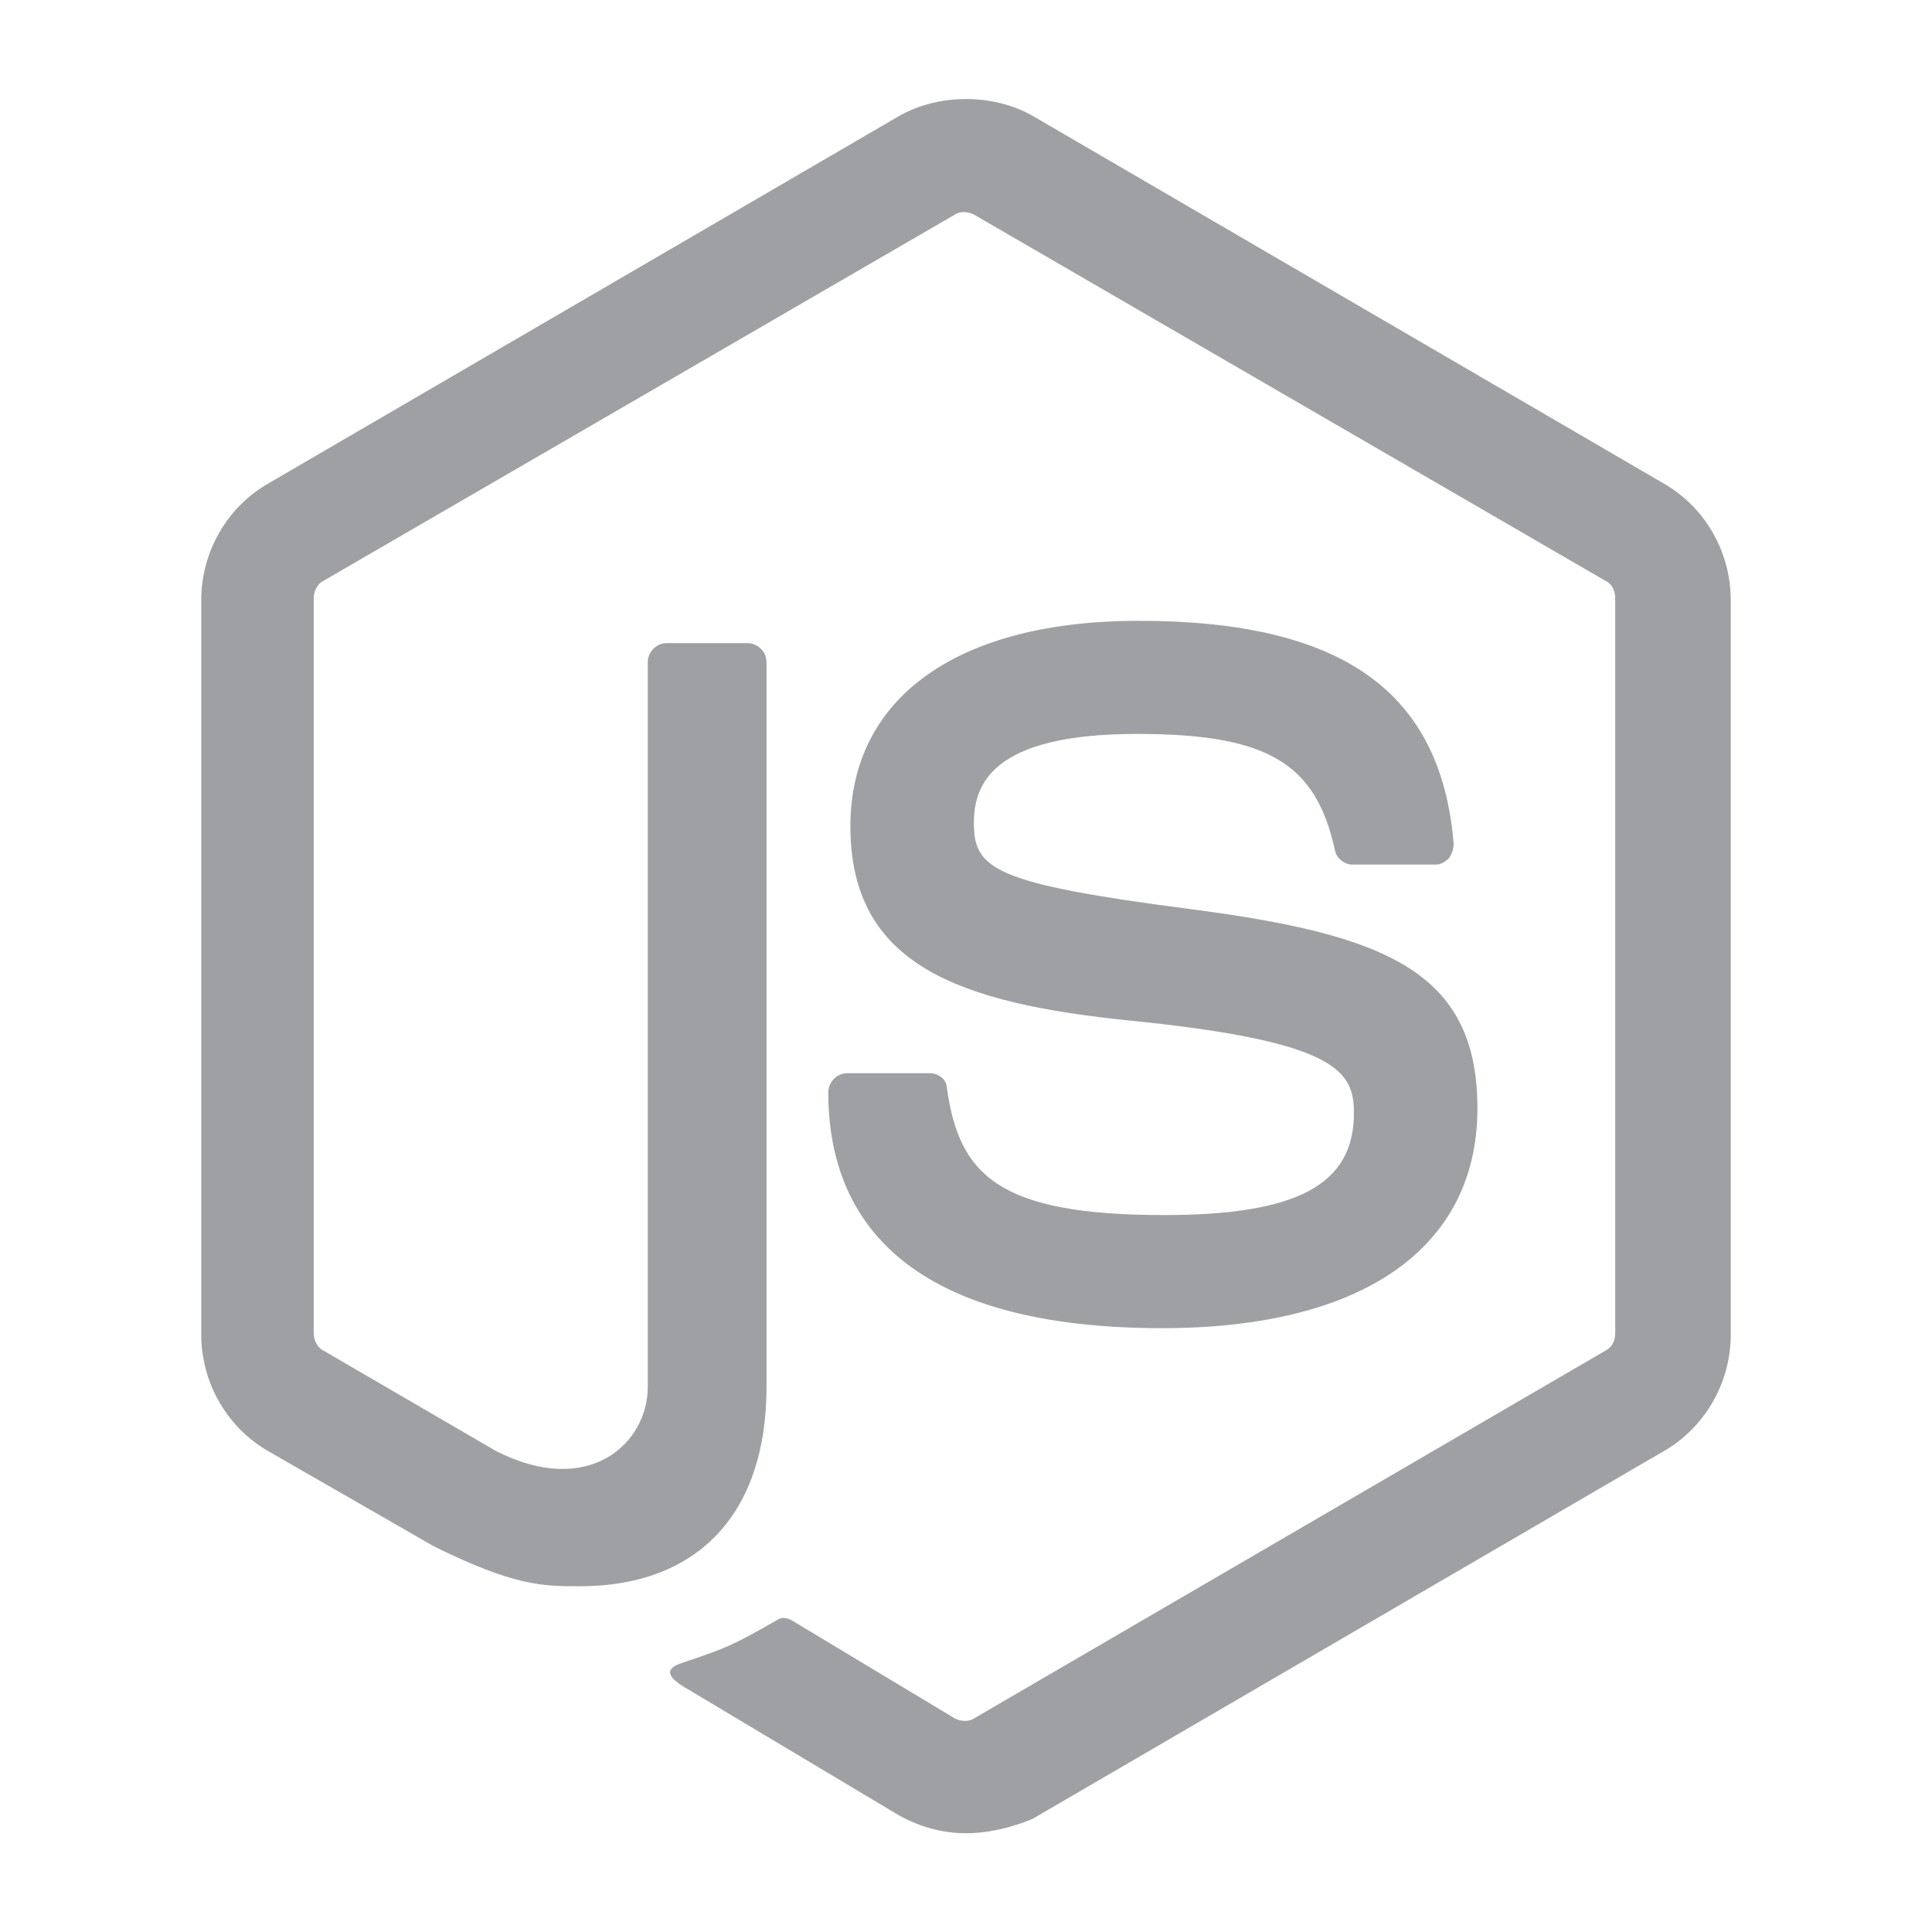 <svg xmlns="http://www.w3.org/2000/svg" viewBox="0 0 24 24" width="64" height="64" fill="#9FA0A4" version="1.2" baseProfile="tiny" xmlns:svg="http://www.w3.org/2000/svg"><path d="M11.174 22.555C11.43 22.694 11.705 22.773 12 22.773C12.295 22.773 12.59 22.694 12.826 22.595L20.674 18.023C21.185 17.726 21.5 17.172 21.5 16.578V7.454C21.5 6.861 21.185 6.306 20.674 6.01L12.826 1.438C12.335 1.161 11.666 1.161 11.174 1.438L3.326 6.01C2.815 6.306 2.5 6.861 2.5 7.454V16.578C2.5 17.172 2.815 17.726 3.326 18.023L5.391 19.21C6.394 19.705 6.749 19.705 7.201 19.705C8.676 19.705 9.522 18.795 9.522 17.231V8.226C9.522 8.088 9.404 7.989 9.286 7.989H8.283C8.145 7.989 8.047 8.107 8.047 8.226V17.231C8.047 17.924 7.319 18.617 6.158 18.023L4.015 16.776C3.936 16.736 3.897 16.638 3.897 16.558V7.435C3.897 7.355 3.936 7.256 4.015 7.217L11.863 2.665C11.921 2.625 12.02 2.625 12.098 2.665L19.947 7.217C20.025 7.256 20.065 7.336 20.065 7.435V16.558C20.065 16.657 20.025 16.736 19.947 16.776L12.098 21.348C12.039 21.387 11.941 21.387 11.863 21.348L9.856 20.141C9.797 20.101 9.718 20.081 9.659 20.121C9.109 20.438 9.01 20.477 8.479 20.655C8.361 20.695 8.165 20.774 8.558 20.992L11.174 22.555ZM10.289 13.57C10.289 14.916 10.997 16.499 14.439 16.499C16.917 16.499 18.353 15.509 18.353 13.768C18.353 12.066 17.212 11.61 14.793 11.294C12.354 10.977 12.098 10.799 12.098 10.225C12.098 9.75 12.315 9.117 14.124 9.117C15.737 9.117 16.346 9.473 16.583 10.562C16.602 10.661 16.701 10.74 16.799 10.74H17.841C17.901 10.74 17.959 10.7 17.999 10.661C18.038 10.601 18.058 10.542 18.058 10.482C17.901 8.582 16.662 7.712 14.144 7.712C11.902 7.712 10.564 8.662 10.564 10.265C10.564 11.986 11.902 12.461 14.045 12.679C16.622 12.937 16.819 13.313 16.819 13.827C16.819 14.718 16.111 15.094 14.459 15.094C12.374 15.094 11.921 14.579 11.764 13.53C11.764 13.412 11.665 13.332 11.547 13.332H10.525C10.387 13.332 10.289 13.451 10.289 13.57Z"></path></svg>
